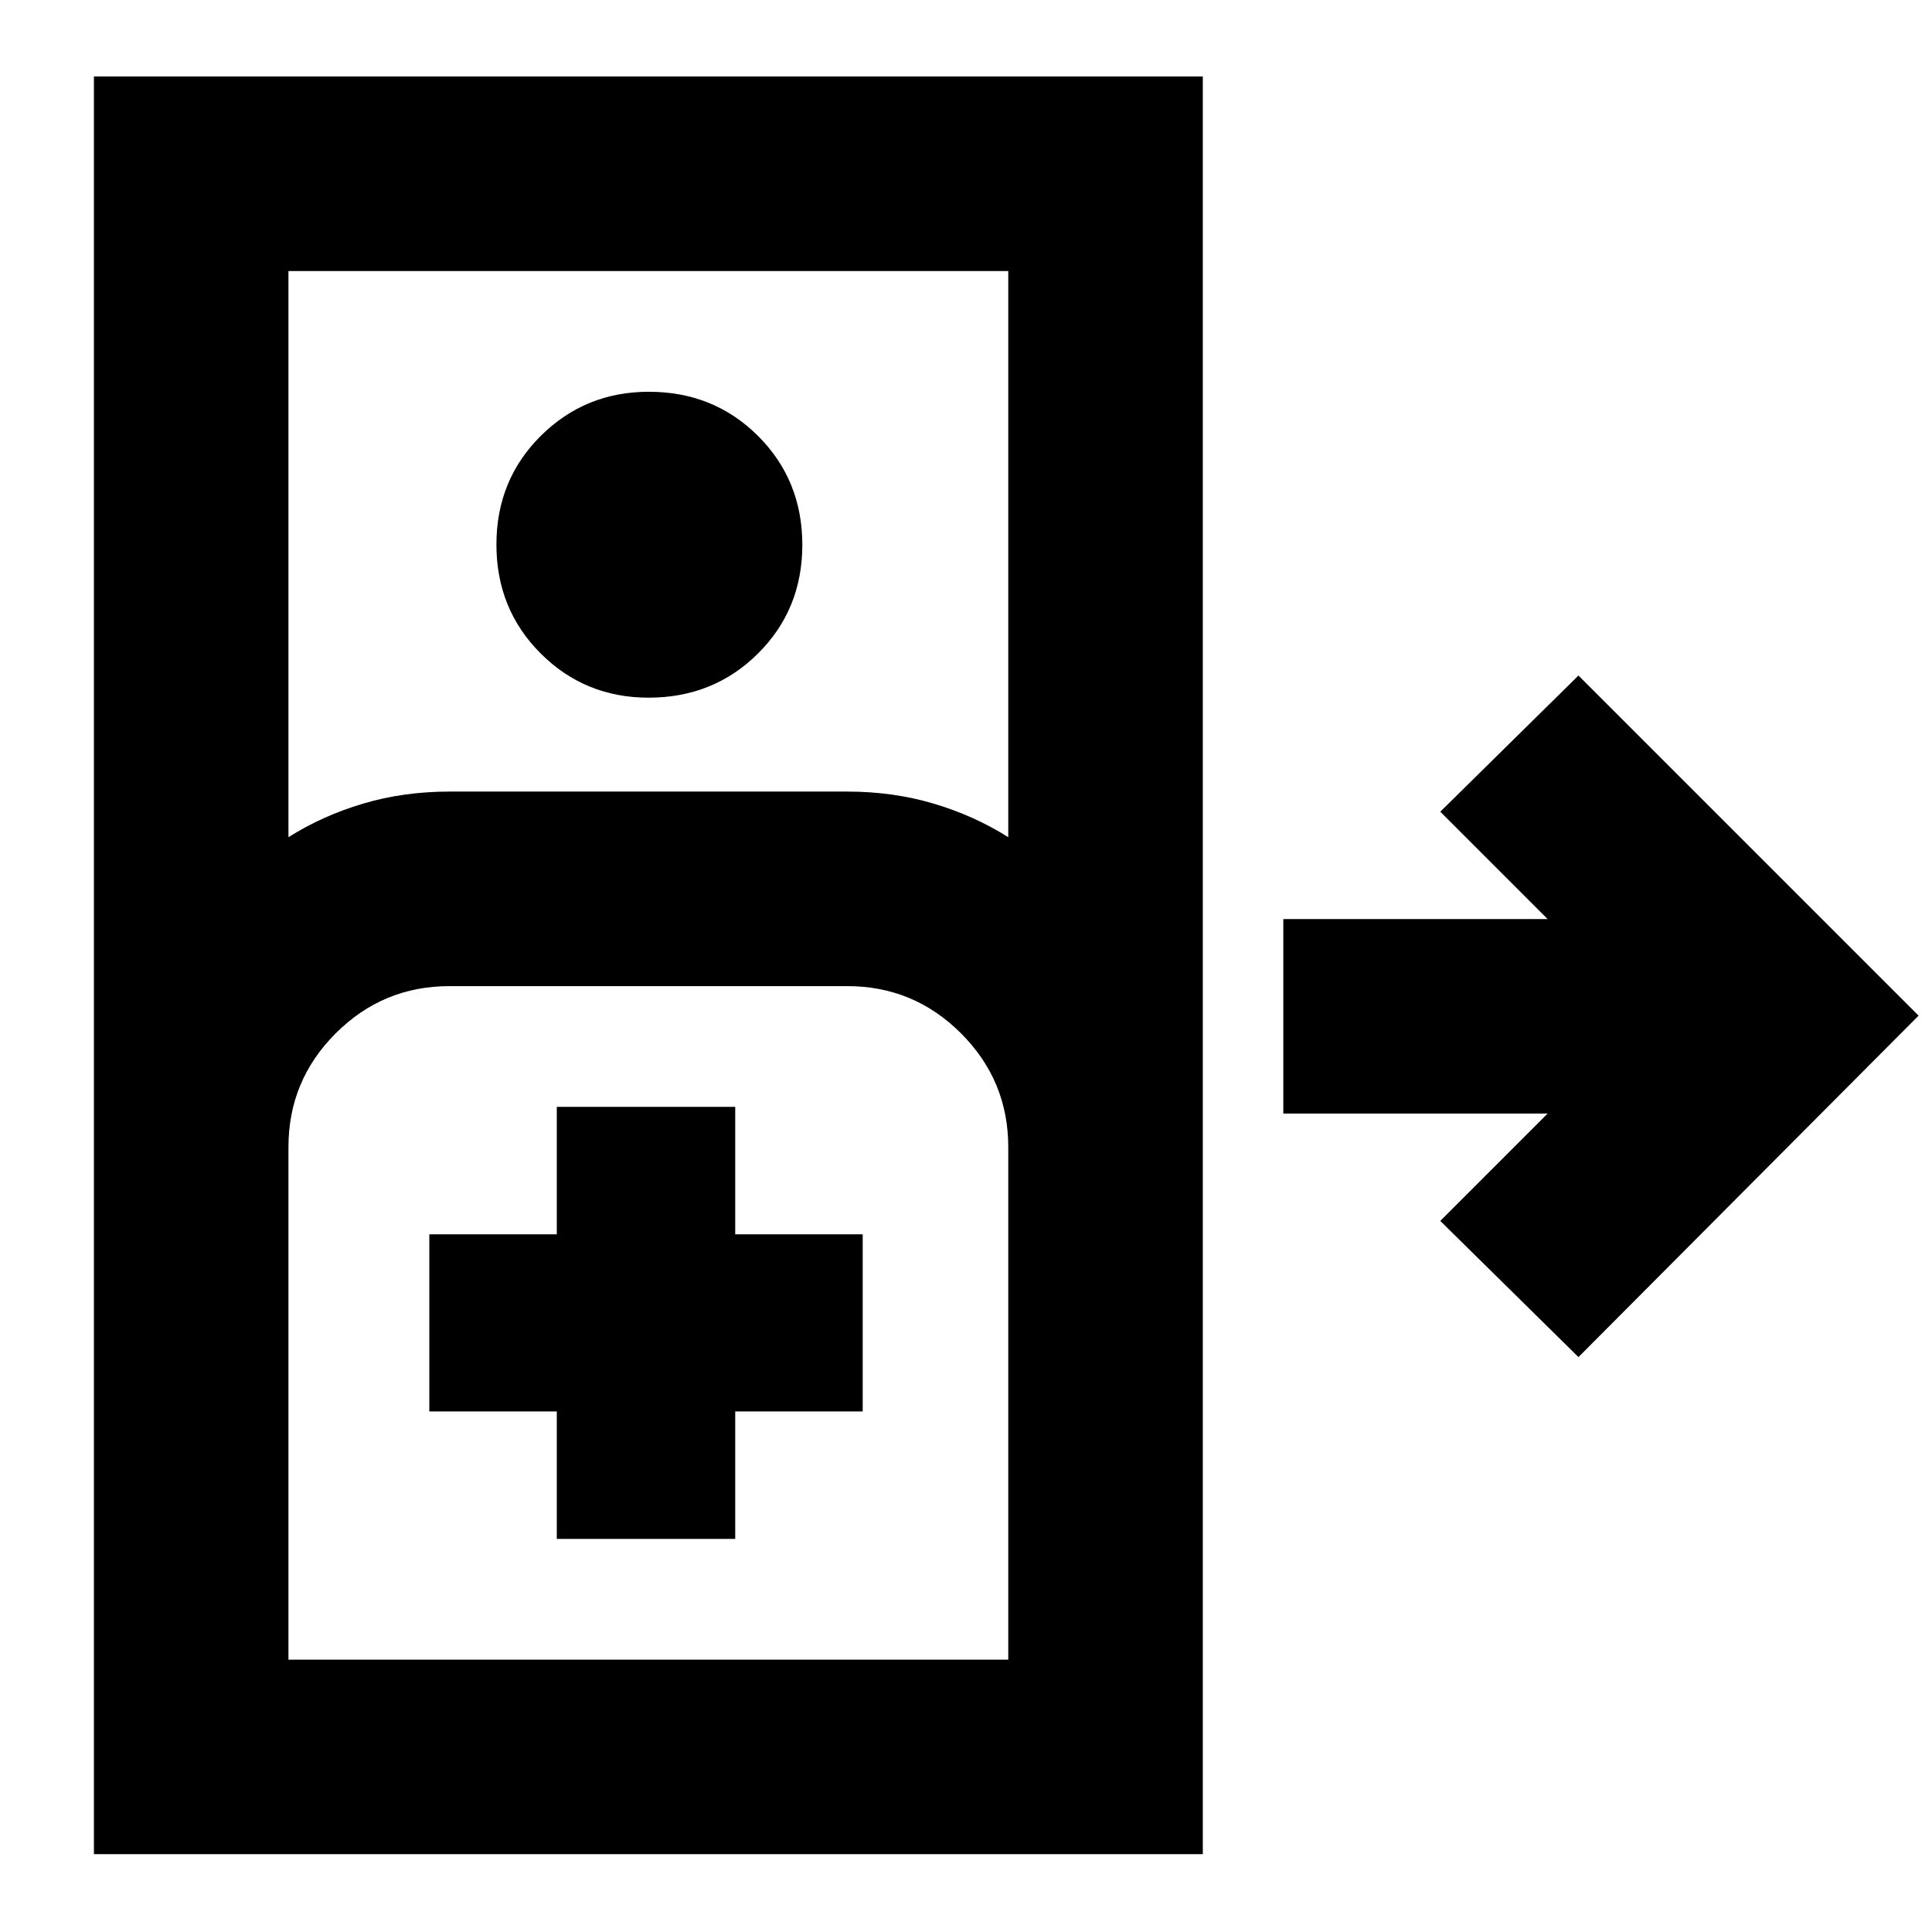 <svg xmlns="http://www.w3.org/2000/svg" height="40" viewBox="0 -960 960 960" width="40"><path d="M46.67-38.67V-922h551v883.33h-551ZM143.33-544q16.94-10.7 37.08-16.68 20.14-5.99 42.92-5.99H421q22.79 0 42.93 5.99Q484.07-554.7 501-544v-281.33H143.33V-544Zm178.94-69.33q-31.6 0-53.6-21.96-22-21.97-22-54.1 0-32.14 22.06-54.04 22.05-21.9 53.66-21.9 32.28 0 54.28 21.96t22 54.1q0 32.13-22.06 54.03-22.06 21.91-54.34 21.91Zm462.06 327.66-68.66-67.66L769-406.67H637.67v-96.66H769l-53.33-53.34 68.66-67.66 169 169-169 169.66Zm-641 150.34H501V-390q0-33.07-23.47-56.53Q454.07-470 421-470H223.33q-33.06 0-56.53 23.47-23.47 23.46-23.47 56.53v254.67Zm133.34-60h88.66v-63.34h63.34v-88h-63.34V-410h-88.66v63.33h-63.34v88h63.34v63.34Zm-133.34 60H501 143.33Z"/></svg>